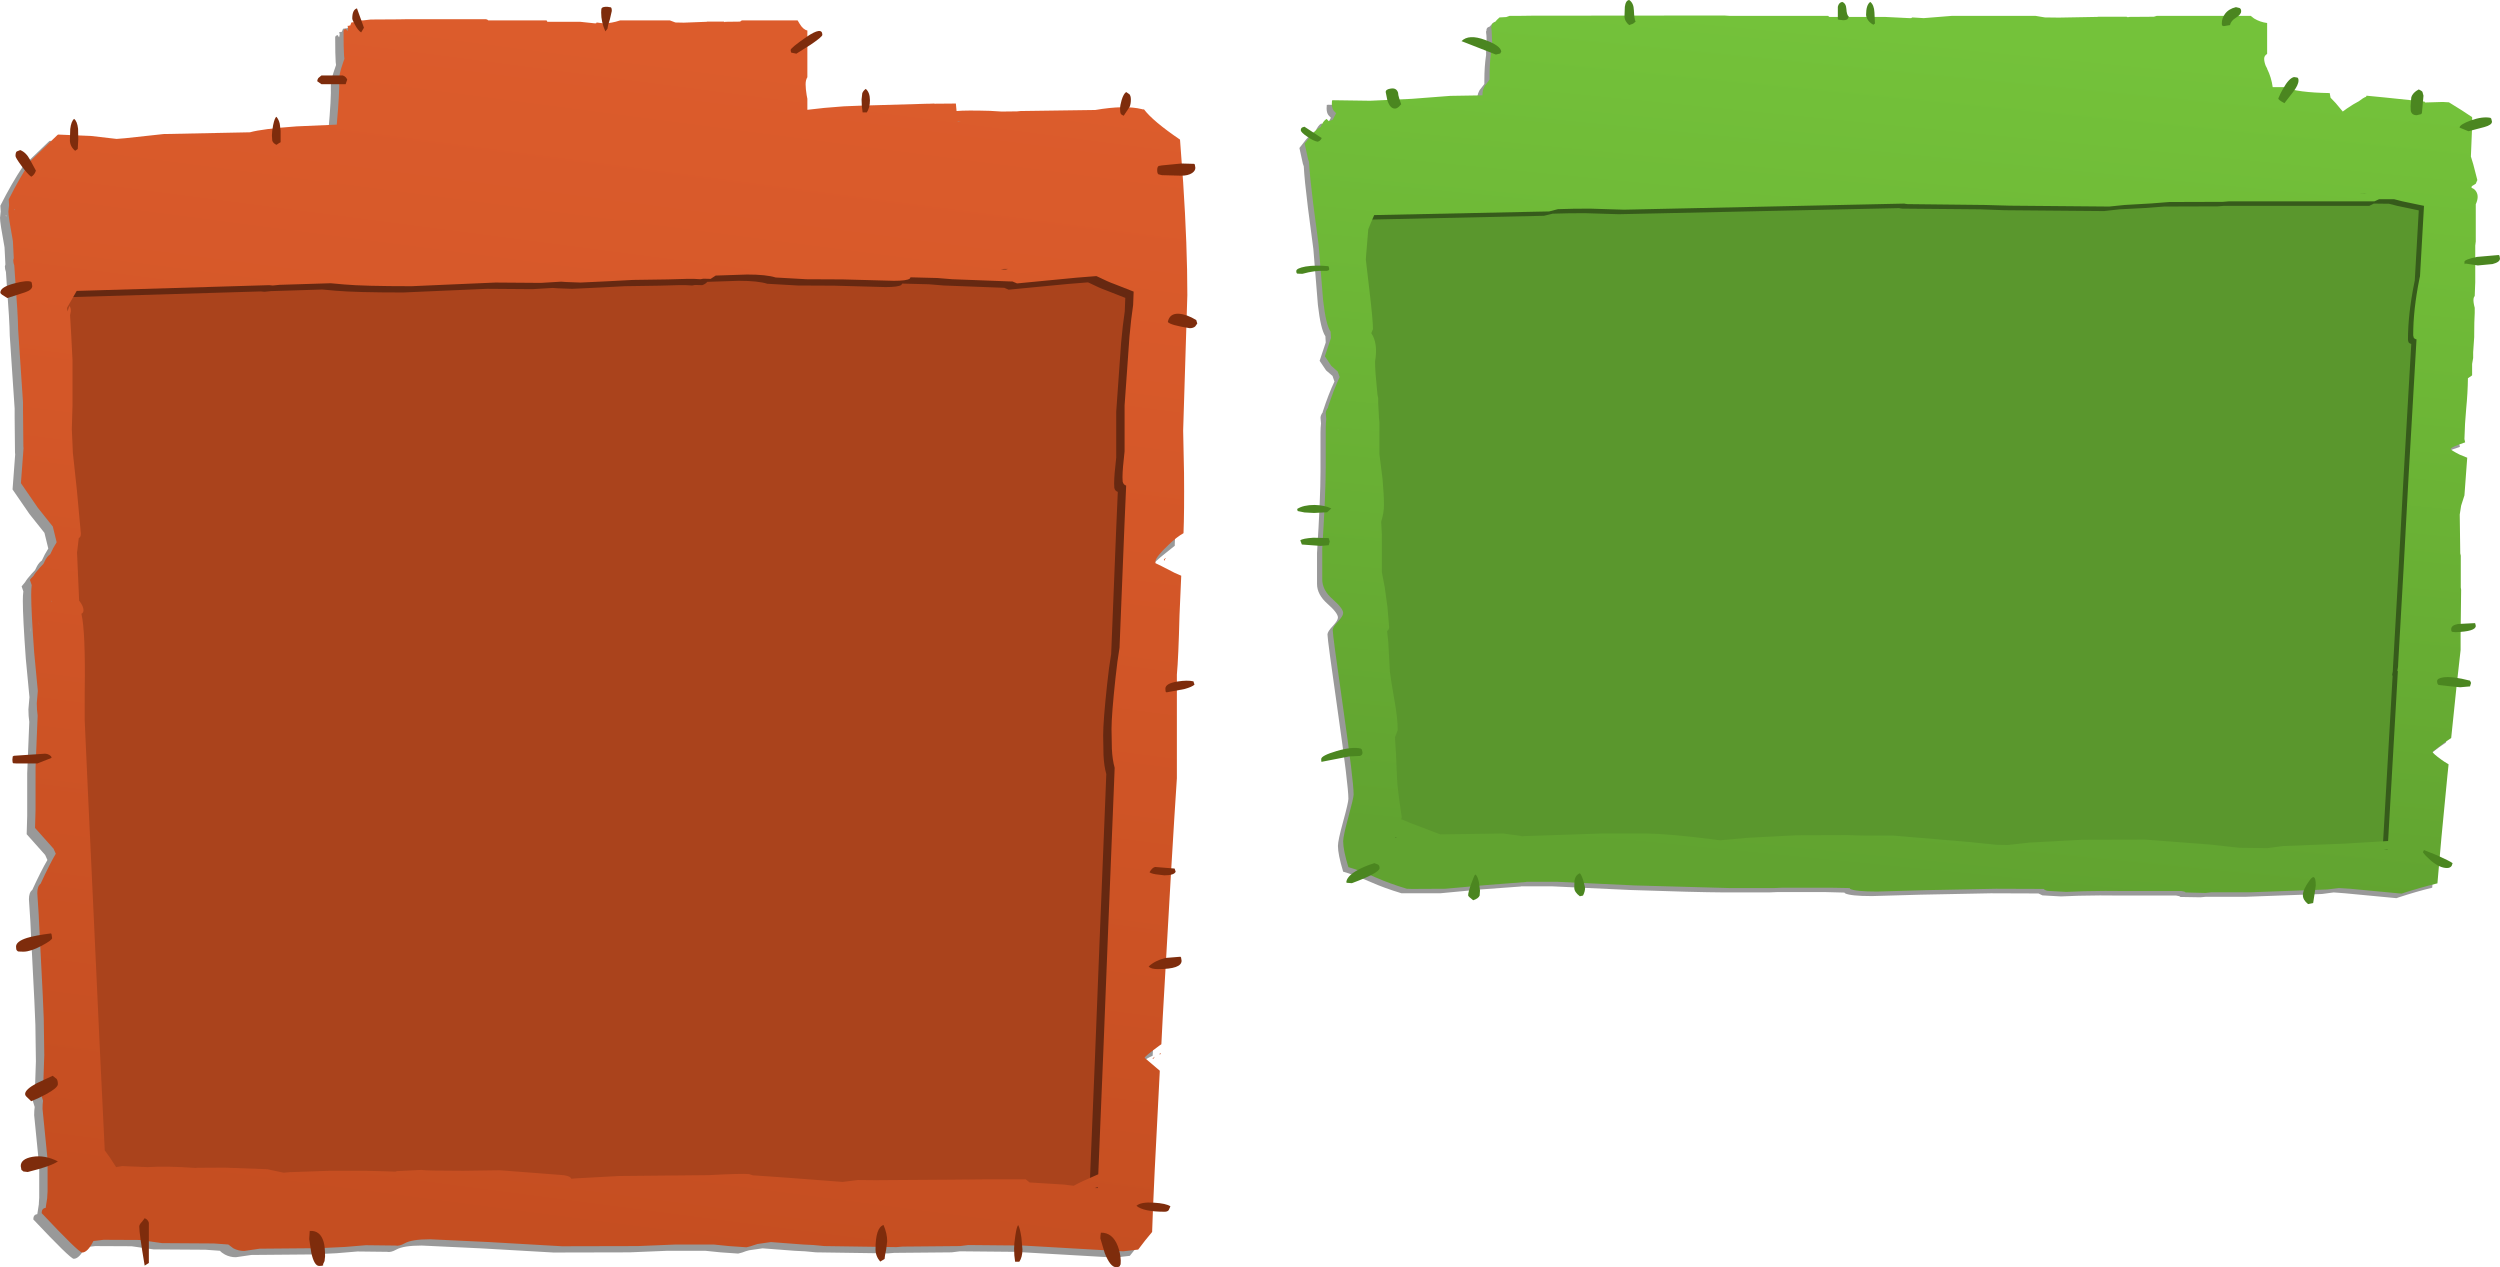 <?xml version="1.0" encoding="UTF-8" standalone="no"?>
<svg xmlns:xlink="http://www.w3.org/1999/xlink" height="363.5px" width="717.15px" xmlns="http://www.w3.org/2000/svg">
  <g transform="matrix(1.0, 0.0, 0.0, 1.0, -33.05, -127.05)">
    <path d="M349.7 479.1 L56.9 474.3 48.55 200.25 359.65 193.05 349.7 479.1" fill="#aa431c" fill-rule="evenodd" stroke="none"/>
    <path d="M358.8 160.2 Q361.35 163.6 369.15 168.9 L370.05 181.15 Q371.25 199.4 371.25 213.5 L370.05 252.35 370.3 264.55 Q370.4 276.9 370.05 283.05 L370.05 283.6 366.0 286.85 Q359.0 292.95 359.0 294.6 L359.2 295.3 359.75 295.55 360.85 294.8 364.1 296.8 Q366.75 298.25 369.25 298.8 L369.0 305.4 Q368.7 317.55 368.25 322.35 L368.25 352.1 Q367.0 370.6 364.2 420.55 L363.7 429.9 Q362.15 430.55 360.35 431.9 357.35 434.05 356.6 435.8 L356.7 436.25 356.95 436.55 357.65 436.65 360.8 435.8 360.8 436.05 Q360.85 437.7 362.55 438.7 L363.2 439.05 Q361.45 471.1 361.15 482.25 L357.15 487.3 352.85 487.8 324.15 486.15 308.4 486.0 306.05 486.3 289.55 486.45 287.75 486.6 267.15 486.3 264.0 486.0 261.0 485.85 251.8 485.15 247.95 485.7 Q246.95 485.95 245.95 486.35 L244.8 486.65 239.75 486.3 235.35 485.85 224.55 485.85 213.6 486.3 191.85 486.35 170.95 485.15 154.05 484.35 Q148.75 484.35 146.75 485.5 145.15 486.4 144.05 486.15 L135.6 486.05 129.6 486.55 122.25 486.9 105.15 487.05 100.7 487.7 Q99.05 487.7 97.6 486.95 96.6 486.4 96.15 485.85 L92.0 485.55 77.1 485.45 70.8 484.55 60.35 484.5 57.45 484.85 Q55.8 488.15 54.2 488.15 53.25 488.15 42.6 476.85 42.6 475.45 43.75 475.35 L44.2 472.45 44.2 472.15 44.3 470.65 44.3 461.55 42.85 446.95 Q42.85 445.55 43.0 444.6 L42.4 442.65 Q42.4 441.4 43.1 438.85 L43.35 431.5 43.2 421.05 42.9 414.0 42.6 408.1 41.85 393.35 41.75 391.25 41.35 385.05 Q41.35 383.05 42.3 382.35 44.85 376.8 46.65 373.75 L46.0 372.3 40.7 366.35 40.85 361.15 40.85 348.9 41.45 334.15 Q41.2 332.45 41.2 330.55 L41.5 327.05 40.45 316.0 Q39.6 304.2 39.6 299.4 39.6 297.7 39.75 296.7 L39.25 295.25 40.25 294.05 Q40.75 293.15 42.2 291.55 L43.1 290.6 43.7 289.4 Q44.3 288.35 45.05 287.85 45.85 286.05 46.9 284.4 L45.8 279.9 41.5 274.5 36.65 267.45 37.4 257.45 37.35 256.85 37.25 246.7 37.25 244.25 36.75 236.85 35.85 223.35 Q35.8 219.1 35.0 208.8 L34.75 205.05 Q34.45 204.25 34.45 203.45 L34.6 202.9 34.35 198.0 Q33.05 191.0 33.05 189.55 L33.25 187.75 33.15 186.05 Q36.4 179.6 39.65 174.75 L47.05 167.65 47.3 167.45 56.75 167.85 64.1 168.7 66.55 168.5 77.6 167.3 102.35 166.8 Q105.9 165.8 115.75 165.1 L127.25 164.6 Q128.1 155.1 127.95 151.7 127.9 150.2 128.9 147.3 L129.45 145.7 129.35 144.9 Q129.2 142.75 129.2 137.85 129.2 137.4 129.55 137.25 L129.9 137.1 130.3 137.75 130.35 137.65 130.5 136.9 130.35 136.25 130.8 136.25 130.85 136.1 130.95 136.2 131.1 136.2 131.45 135.3 132.55 135.15 132.6 135.15 133.2 134.7 134.8 134.7 137.0 134.45 145.05 134.4 147.7 134.35 169.75 134.35 Q170.4 134.35 170.65 134.65 L170.75 134.7 187.45 134.7 187.6 135.0 187.7 135.1 197.05 135.1 201.3 135.55 201.65 135.55 201.8 135.3 203.75 135.55 Q206.05 135.55 208.55 134.7 L222.8 134.7 224.4 135.3 226.8 135.35 233.35 135.1 233.5 135.05 238.3 135.05 238.55 135.2 238.75 135.1 242.95 135.05 243.45 134.7 259.45 134.7 260.05 135.7 Q261.05 137.35 262.25 137.6 L262.25 151.0 Q261.75 151.75 261.75 153.05 261.75 154.3 262.05 156.15 L262.25 157.2 262.25 160.35 267.15 159.8 272.7 159.35 277.8 159.15 296.85 158.6 297.3 158.6 298.6 158.55 298.75 158.6 304.85 158.55 305.05 160.7 Q307.75 160.45 314.7 160.65 L317.95 160.85 322.4 160.8 323.4 160.7 344.85 160.4 Q353.3 158.95 358.2 160.15 L358.55 160.25 358.8 160.2 M339.5 208.5 L322.4 210.15 321.1 209.6 320.85 209.6 303.8 208.95 299.55 208.6 291.85 208.4 291.6 208.8 Q290.7 209.4 287.1 209.4 L272.4 209.0 261.95 208.95 253.15 208.45 Q250.5 207.6 244.95 207.6 L235.95 207.9 Q235.4 208.55 234.5 208.85 L232.65 208.8 232.4 208.8 231.6 208.95 229.85 208.85 227.55 208.85 222.15 209.0 212.25 209.15 205.6 209.5 201.5 209.7 197.15 209.9 193.05 209.75 191.6 209.65 185.75 210.0 172.8 209.9 160.05 210.45 148.75 210.95 Q134.95 210.95 129.4 210.45 L125.5 210.1 111.1 210.55 110.9 210.55 108.9 210.75 107.85 210.65 52.65 212.3 50.8 215.55 49.85 217.2 50.0 218.2 50.6 216.6 Q51.05 217.35 50.95 218.25 L50.75 219.25 51.05 224.4 51.45 232.2 51.45 245.1 51.25 251.95 51.45 256.35 51.55 258.75 52.7 269.4 53.85 281.95 Q53.85 282.95 53.25 283.2 L52.75 287.35 53.35 301.15 Q54.6 302.75 54.6 303.85 54.6 304.7 54.0 304.9 55.2 309.9 54.95 327.35 L54.95 335.55 55.85 355.55 57.6 393.1 59.25 428.9 60.7 458.85 62.35 461.15 63.95 463.65 65.7 463.35 73.0 463.65 Q78.55 463.3 86.9 463.9 L87.0 463.85 95.1 463.8 107.3 464.25 112.0 465.25 113.7 465.1 125.25 464.7 135.45 464.7 141.45 464.85 144.05 464.95 144.5 464.8 151.5 464.45 Q152.65 464.7 163.5 464.7 L174.0 464.55 190.95 465.85 Q194.2 466.0 194.55 467.0 L195.4 466.9 208.25 466.2 234.0 465.95 Q243.4 465.45 245.5 465.65 246.2 465.7 246.6 466.0 L255.95 466.65 267.8 467.55 272.35 467.9 276.75 467.35 281.7 467.4 303.6 467.25 313.8 467.15 324.9 467.15 326.0 468.05 335.8 468.65 338.65 469.0 Q340.8 467.8 345.25 465.9 L345.7 465.7 347.15 430.55 348.6 393.85 350.15 355.55 350.4 349.1 Q349.75 346.8 349.6 343.65 L349.5 338.0 Q349.5 333.9 350.65 323.25 351.15 318.45 351.8 314.65 L353.2 279.75 353.7 268.15 Q352.9 267.9 352.7 267.0 L352.65 265.75 Q352.65 263.4 353.25 258.3 L353.25 245.15 354.65 225.4 Q355.1 220.35 355.7 216.35 L355.85 212.5 350.25 210.3 Q348.65 209.75 345.5 208.2 L345.15 208.05 339.5 208.5 M367.2 296.6 L367.9 296.75 367.95 296.85 367.2 296.6 M305.4 163.8 L306.15 163.8 305.4 163.7 305.4 163.8 M34.8 189.2 L34.85 188.85 34.7 188.8 34.8 189.2 M45.35 301.2 L45.35 301.55 45.45 301.25 45.35 301.2 M41.85 307.85 L41.75 306.9 41.85 308.25 41.85 307.85 M319.2 206.15 L319.8 206.0 318.6 206.0 317.75 206.15 319.2 206.15 M344.75 469.65 L345.55 469.65 345.55 469.35 344.75 469.65" fill="#000000" fill-opacity="0.4" fill-rule="evenodd" stroke="none"/>
    <path d="M360.6 158.35 L360.95 158.45 361.2 158.4 Q363.75 161.8 371.55 167.1 L372.45 179.35 Q373.65 197.6 373.65 211.7 L372.45 250.55 372.7 262.75 Q372.8 273.9 372.55 280.0 370.6 281.1 368.35 283.25 364.5 286.9 364.5 288.1 L364.5 288.6 Q365.25 288.9 369.95 291.35 L371.9 292.2 371.4 303.6 Q371.1 315.75 370.65 320.55 L370.65 350.3 Q369.4 368.8 366.6 418.75 L366.2 426.6 365.55 427.05 Q361.4 430.1 361.4 430.5 L365.75 434.2 Q363.9 468.8 363.55 480.45 361.55 482.8 359.55 485.5 L355.25 486.0 326.55 484.35 310.8 484.2 308.45 484.5 291.95 484.65 290.15 484.8 269.55 484.5 266.4 484.2 263.4 484.05 254.2 483.35 250.35 483.9 248.35 484.55 247.2 484.85 242.15 484.5 237.75 484.05 226.95 484.05 216.0 484.5 194.25 484.55 173.35 483.35 156.45 482.55 Q151.15 482.55 149.15 483.7 147.55 484.6 146.45 484.35 L138.0 484.25 132.0 484.75 124.65 485.1 107.55 485.25 103.1 485.9 Q101.45 485.9 100.0 485.15 L98.55 484.05 94.4 483.75 79.5 483.65 73.2 482.75 62.75 482.7 59.85 483.05 Q58.2 486.35 56.6 486.35 55.65 486.35 45.0 475.05 45.0 473.65 46.15 473.55 L46.6 470.65 46.6 470.35 46.7 468.85 46.7 459.75 45.25 445.15 Q45.25 443.75 45.4 442.8 L44.8 440.85 Q44.8 439.6 45.5 437.05 L45.75 429.7 45.6 419.25 45.3 412.2 45.0 406.3 44.25 391.55 44.15 389.45 43.75 383.25 Q43.75 381.25 44.7 380.55 47.25 375.0 49.05 371.95 L48.4 370.5 43.1 364.55 43.25 359.35 43.25 347.1 43.85 332.35 Q43.6 330.65 43.6 328.75 L43.9 325.25 42.85 314.2 Q42.0 302.4 42.0 297.6 42.0 295.9 42.15 294.9 L41.65 293.45 Q41.65 293.2 42.65 292.25 43.15 291.35 44.6 289.75 L45.5 288.8 46.1 287.6 Q46.7 286.55 47.45 286.05 48.25 284.25 49.3 282.6 L48.2 278.1 43.9 272.7 39.05 265.65 39.8 255.65 39.75 255.05 39.65 244.9 39.65 242.45 39.15 235.05 38.25 221.55 Q38.2 217.3 37.4 207.0 L37.15 203.25 Q36.85 202.45 36.85 201.65 L37.0 201.1 36.75 196.2 Q35.45 189.2 35.45 187.75 L35.65 185.95 35.55 184.25 Q38.8 177.8 42.05 172.95 L49.45 165.85 49.7 165.65 59.15 166.05 66.5 166.9 68.95 166.7 80.0 165.5 104.75 165.0 Q108.3 164.0 118.15 163.3 L129.65 162.8 Q130.5 153.3 130.35 149.9 130.3 148.4 131.3 145.5 L131.85 143.9 131.75 143.1 Q131.6 140.95 131.6 136.05 131.6 135.6 131.95 135.45 L132.3 135.3 132.7 135.95 132.75 135.85 132.9 135.1 132.75 134.45 133.2 134.45 133.25 134.3 133.35 134.4 133.5 134.4 133.85 133.5 134.95 133.35 135.0 133.35 135.6 132.9 137.2 132.9 139.4 132.65 147.45 132.6 150.1 132.55 172.15 132.55 Q172.8 132.55 173.05 132.85 L173.15 132.9 189.85 132.9 190.0 133.2 190.1 133.3 199.45 133.3 203.7 133.75 204.05 133.75 204.2 133.5 206.15 133.75 Q208.45 133.75 210.95 132.9 L225.2 132.9 226.8 133.5 229.2 133.55 235.75 133.3 235.9 133.25 240.7 133.25 240.95 133.4 241.15 133.3 245.35 133.25 245.85 132.9 261.85 132.9 262.45 133.9 Q263.45 135.55 264.65 135.8 L264.65 149.2 Q264.15 149.95 264.15 151.25 264.15 152.5 264.45 154.35 L264.65 155.4 264.65 158.55 269.55 158.0 275.1 157.55 280.2 157.35 299.25 156.8 299.7 156.8 301.0 156.75 301.15 156.8 307.25 156.75 307.45 158.9 Q310.15 158.65 317.1 158.85 L320.35 159.05 324.8 159.0 325.8 158.9 347.25 158.6 Q355.7 157.15 360.6 158.35 M347.9 206.4 L347.55 206.25 341.9 206.7 324.8 208.35 323.5 207.8 323.25 207.8 306.2 207.15 301.95 206.8 294.25 206.6 294.0 207.0 Q293.1 207.6 289.5 207.6 L274.8 207.2 264.35 207.15 255.55 206.65 Q252.9 205.8 247.35 205.8 L238.35 206.1 236.9 207.05 235.05 207.0 234.8 207.0 234.0 207.15 232.25 207.05 229.95 207.05 224.55 207.2 214.65 207.35 208.0 207.7 203.9 207.9 199.55 208.1 195.45 207.95 194.0 207.85 188.15 208.2 175.2 208.1 162.45 208.65 151.15 209.15 Q137.35 209.15 131.8 208.65 L127.9 208.3 113.5 208.75 113.3 208.75 111.3 208.95 110.25 208.85 55.05 210.5 53.2 213.75 52.25 215.4 52.4 216.4 53.0 214.8 Q53.45 215.55 53.35 216.45 L53.15 217.45 53.45 222.6 53.85 230.4 53.85 243.3 53.65 250.15 53.85 254.55 53.95 256.95 55.1 267.6 56.25 280.15 Q56.25 281.15 55.65 281.4 L55.15 285.55 55.75 299.35 Q57.0 300.95 57.0 302.05 57.0 302.9 56.4 303.1 57.6 308.1 57.35 325.55 L57.35 333.75 58.25 353.75 60.0 391.3 61.65 427.1 63.1 457.05 64.75 459.35 66.35 461.85 68.1 461.55 75.4 461.85 Q80.95 461.5 89.3 462.1 L89.4 462.05 97.5 462.0 109.7 462.45 114.4 463.45 116.1 463.3 127.65 462.9 137.85 462.9 143.85 463.05 146.45 463.15 146.9 463.0 153.9 462.65 Q155.05 462.9 165.9 462.9 L176.4 462.75 193.35 464.05 Q196.6 464.2 196.95 465.2 L197.8 465.1 210.65 464.4 236.4 464.15 Q245.8 463.65 247.9 463.85 L249.0 464.2 258.35 464.85 270.2 465.75 274.75 466.1 279.15 465.55 284.1 465.6 306.0 465.45 316.2 465.35 327.3 465.35 328.4 466.25 338.2 466.85 341.05 467.2 Q343.2 466.0 347.65 464.1 L348.1 463.9 349.55 428.75 351.0 392.05 352.55 353.75 352.8 347.3 Q352.15 345.0 352.0 341.85 L351.9 336.2 Q351.9 332.1 353.05 321.45 353.55 316.65 354.2 312.85 L355.6 277.95 356.1 266.35 Q355.3 266.1 355.1 265.2 L355.05 263.95 Q355.05 261.6 355.65 256.5 L355.65 243.35 357.05 223.6 Q357.5 218.55 358.1 214.55 L358.25 210.7 352.65 208.5 Q351.05 207.95 347.9 206.4 M367.5 287.2 L367.2 287.5 367.25 287.85 366.9 287.7 367.05 287.4 367.4 287.15 367.5 287.2 M307.8 162.0 L308.55 162.0 307.8 161.9 307.8 162.0 M37.2 187.4 L37.25 187.05 37.1 187.0 37.2 187.4 M44.25 306.45 L44.25 306.05 44.15 305.1 44.25 306.45 M47.75 299.4 L47.75 299.75 47.85 299.45 47.75 299.4 M321.6 204.35 L322.2 204.2 321.0 204.2 320.15 204.35 321.6 204.35 M347.15 467.85 L347.95 467.85 347.95 467.55 347.15 467.85 M364.4 430.15 L364.3 430.25 363.85 430.8 363.65 430.65 Q363.75 430.55 364.4 430.15 M366.0 429.45 L365.5 429.45 366.05 429.15 366.0 429.45" fill="url(#gradient0)" fill-rule="evenodd" stroke="none"/>
    <path d="M354.6 159.75 Q354.35 159.35 354.35 158.3 354.35 157.25 354.8 155.75 355.35 153.95 356.1 153.45 L357.05 154.1 Q357.45 154.6 357.45 155.6 357.45 156.85 357.1 157.7 L355.4 160.25 Q354.75 160.0 354.6 159.75 M375.8 174.25 L375.95 175.2 Q375.95 176.05 375.0 176.7 373.85 177.45 371.9 177.45 L366.35 177.3 365.35 177.05 Q365.0 176.8 365.0 175.85 365.0 174.9 365.45 174.65 L366.35 174.5 371.95 173.95 375.6 174.05 375.8 174.25 M368.05 219.4 Q368.55 216.9 371.25 217.05 373.45 217.2 376.2 218.85 L376.5 219.85 375.9 220.7 Q375.3 221.2 374.35 221.2 368.65 220.3 368.05 219.4 M367.55 325.6 Q367.35 325.5 367.35 324.6 367.35 323.1 370.8 322.55 373.7 322.1 375.4 322.5 L375.7 323.45 Q375.0 324.1 372.85 324.7 L367.75 325.65 367.55 325.6 M364.4 375.75 L370.0 376.2 370.3 377.1 Q369.9 378.15 367.05 378.15 L364.55 377.85 Q363.15 377.6 362.8 377.25 363.6 375.9 364.4 375.75 M207.3 129.0 L208.25 129.15 Q208.55 129.25 208.55 130.2 L208.0 132.6 Q207.4 134.35 207.3 135.3 L207.1 135.55 206.7 136.05 Q205.5 133.4 205.5 130.65 205.5 129.6 205.65 129.4 205.95 128.95 207.3 129.0 M259.85 141.4 Q259.85 140.8 264.4 137.65 268.95 134.55 268.95 137.05 268.95 137.6 265.55 139.9 L261.5 142.45 260.05 142.15 259.95 142.0 259.85 141.4 M280.4 153.8 Q280.65 153.1 281.4 152.55 282.6 153.55 282.6 155.85 282.6 157.95 281.7 159.3 L280.5 159.3 Q280.2 157.5 280.2 155.6 L280.4 153.8 M37.85 170.5 L38.85 170.1 Q40.55 170.75 41.7 172.95 L43.35 176.0 Q42.95 177.25 42.0 177.75 40.95 177.0 39.2 174.6 37.5 172.3 37.5 171.8 37.5 170.8 37.85 170.5 M54.6 170.3 Q53.1 169.05 53.1 167.25 L53.2 164.05 Q53.45 161.9 54.3 161.15 55.2 161.8 55.45 164.0 L55.5 167.0 55.35 169.8 54.6 170.3 M134.85 134.1 Q134.1 132.75 134.1 132.35 134.1 129.85 135.45 129.45 L137.45 135.0 136.65 136.35 Q135.7 135.75 134.85 134.1 M111.05 165.95 Q111.05 164.8 111.4 162.95 111.85 160.8 112.35 160.55 113.05 161.4 113.3 162.55 L113.55 164.55 113.55 167.85 113.1 168.1 112.35 168.6 Q111.4 168.15 111.15 167.4 L111.05 165.95 M124.05 150.35 Q124.05 149.95 124.35 149.45 L125.25 148.7 131.4 148.7 Q132.35 149.05 132.65 149.9 L132.2 151.2 125.25 151.2 124.05 150.35 M42.15 208.15 L42.3 209.1 Q42.3 210.2 40.25 210.9 L35.15 212.55 33.65 211.6 Q33.15 211.25 33.15 210.95 33.15 209.4 37.15 208.35 40.9 207.35 42.0 207.9 L42.15 208.15 M43.8 346.05 L37.65 346.05 36.85 346.0 Q36.6 345.9 36.6 345.0 L36.7 344.05 37.05 343.85 45.25 343.3 Q46.75 343.05 47.7 344.0 L47.85 344.45 43.8 346.05 M47.85 395.1 L48.0 396.15 Q48.0 396.75 45.0 398.35 41.8 400.05 39.75 400.05 L38.35 400.0 38.1 399.9 37.9 399.7 Q37.65 399.5 37.65 398.6 37.65 397.1 40.8 396.1 43.05 395.4 47.7 394.8 L47.85 395.1 M284.2 485.4 Q284.2 479.2 286.5 478.45 287.55 480.9 287.55 483.1 L287.25 485.5 Q286.85 487.35 286.8 488.2 L285.55 488.95 Q284.2 487.4 284.2 485.4 M126.15 488.8 L125.7 489.75 Q126.1 490.2 124.6 490.2 123.2 490.2 122.35 486.45 L121.75 482.5 121.9 480.15 Q124.95 479.95 125.9 483.35 126.3 484.75 126.3 487.45 L126.15 488.8 M40.6 441.6 Q40.25 441.25 40.25 440.9 40.25 439.55 43.65 437.75 L48.15 435.65 49.3 436.55 Q49.65 437.05 49.65 438.05 49.65 439.1 46.25 440.95 44.25 442.05 42.0 442.95 L40.6 441.6 M39.2 462.65 L39.0 461.55 Q39.0 459.5 42.35 458.9 45.9 458.3 49.65 460.2 47.85 461.55 41.0 463.25 L39.75 463.1 39.6 462.95 39.2 462.65 M74.55 476.5 Q75.5 476.9 75.75 477.8 L75.75 489.35 74.55 490.1 Q73.0 480.95 73.0 478.9 73.0 478.3 73.8 477.5 L74.55 476.5 M371.85 401.7 L372.0 402.65 Q372.0 405.05 365.2 405.05 363.2 405.05 362.55 404.3 364.35 402.6 367.35 401.85 L371.65 401.5 371.85 401.7 M325.45 489.0 L324.25 489.0 Q323.95 487.2 323.95 485.25 323.95 483.85 324.3 481.55 324.7 478.8 325.15 478.5 325.65 479.4 326.05 482.05 L326.35 485.45 Q326.35 487.65 325.45 489.0 M364.05 472.05 Q367.55 472.25 368.8 473.1 L368.3 474.2 Q367.95 474.65 367.15 474.65 361.05 474.65 359.05 472.95 360.3 471.8 364.05 472.05 M348.85 480.65 Q352.2 480.6 353.7 484.5 354.45 486.5 354.55 488.65 354.55 490.15 354.4 489.85 L354.3 490.2 Q354.1 490.55 353.2 490.55 351.55 490.55 349.95 486.5 L348.7 482.3 Q348.7 481.4 348.85 480.65" fill="#7e2c0c" fill-rule="evenodd" stroke="none"/>
    <path d="M720.75 378.8 L427.95 375.35 419.6 179.4 730.7 174.25 720.75 378.8" fill="#5a972d" fill-rule="evenodd" stroke="none"/>
    <path d="M649.4 133.15 L650.25 132.9 677.2 132.9 678.15 133.65 Q679.9 134.65 681.9 134.9 L681.9 143.8 681.85 143.8 Q681.05 144.35 681.05 145.15 681.05 146.05 681.5 147.25 L681.9 148.0 681.9 148.1 Q683.1 150.5 683.5 153.35 L686.8 153.35 Q690.6 154.9 699.85 155.05 L700.1 156.35 700.45 156.75 701.55 157.85 703.6 160.35 704.75 159.5 708.2 157.35 Q709.45 156.4 710.3 156.1 L710.4 155.8 715.55 156.3 727.05 157.45 727.2 157.7 Q729.3 157.5 732.25 157.6 L734.05 157.7 737.75 160.0 740.7 161.95 740.75 163.5 740.35 173.25 741.05 175.55 742.2 179.95 741.75 181.05 740.55 181.8 740.55 182.2 Q741.4 182.5 741.9 183.3 742.75 184.75 741.75 186.95 L741.75 197.6 741.6 198.8 741.6 209.3 741.45 213.25 741.1 214.05 Q741.0 215.0 741.45 216.65 L741.45 218.05 Q741.3 220.55 741.3 224.3 L741.3 225.05 741.0 229.35 741.0 231.0 740.7 232.75 740.7 236.0 740.6 236.1 739.5 236.85 Q739.45 241.0 739.0 245.6 738.6 249.85 738.5 254.2 L738.5 254.3 738.7 255.25 738.4 255.35 Q734.55 256.6 734.55 257.15 734.55 257.45 737.1 258.75 738.25 259.3 739.3 259.65 L739.05 262.95 738.5 270.4 737.55 273.4 737.15 275.95 737.3 287.1 737.45 287.7 737.45 296.85 737.55 297.5 737.4 310.35 737.4 314.8 734.7 340.05 732.6 341.5 729.35 344.0 Q729.35 344.45 732.0 346.35 L732.65 346.8 733.95 347.6 733.6 351.0 Q731.6 371.05 730.75 381.7 726.2 382.8 721.2 384.45 L720.5 384.7 705.75 383.3 702.5 383.05 699.15 383.5 677.4 384.3 665.9 384.3 664.25 384.45 658.45 384.35 Q658.45 384.1 657.3 383.95 L641.7 383.95 Q635.35 383.85 629.4 384.0 L624.25 384.2 618.95 383.9 617.8 383.35 604.1 383.3 583.95 383.7 570.05 384.1 Q563.85 384.1 562.3 383.3 L562.15 383.1 556.65 382.95 542.85 382.95 540.5 383.05 527.75 383.05 Q519.2 383.0 500.6 382.35 L478.2 381.3 469.35 381.3 469.35 381.35 457.8 382.2 446.15 383.3 436.65 383.3 435.1 383.3 Q430.15 381.8 426.3 380.1 421.4 377.95 418.35 377.1 416.85 372.15 416.85 369.7 416.85 368.15 418.35 362.7 419.85 357.25 419.85 356.2 419.85 352.4 416.85 331.45 413.85 310.55 413.85 309.05 413.85 308.25 415.35 306.65 416.85 305.05 416.85 304.2 416.85 302.9 413.85 300.25 410.85 297.6 410.85 294.55 L410.85 285.7 Q411.85 269.9 411.85 262.35 L411.85 251.1 Q411.85 249.7 412.0 248.55 L411.85 246.9 Q411.85 246.2 412.5 245.3 L412.5 245.15 Q414.15 240.05 415.85 236.5 L415.3 234.9 413.45 233.3 411.6 230.55 413.35 225.3 413.25 223.5 Q411.9 221.55 411.1 214.5 L409.8 198.5 408.25 186.7 Q407.25 178.7 407.05 174.75 L406.8 174.05 405.8 169.5 407.8 166.95 Q409.15 165.45 410.4 164.75 411.1 163.05 412.1 162.45 L412.7 163.1 413.85 162.7 414.65 161.15 414.85 160.85 414.1 160.05 Q413.6 159.35 413.6 158.15 L413.65 157.15 414.1 157.1 424.6 157.25 436.55 156.7 447.6 155.85 456.8 155.7 Q456.8 153.6 457.85 152.45 L458.85 151.15 458.85 150.15 Q458.85 146.1 459.35 142.85 L459.35 141.75 459.6 140.9 459.45 137.2 459.35 136.4 459.35 136.0 459.45 135.9 459.45 135.75 Q459.45 135.2 459.85 134.9 L460.4 134.65 460.95 134.05 461.7 133.35 463.5 133.25 463.6 133.25 464.6 132.9 467.35 132.9 471.05 132.85 484.5 132.8 489.0 132.75 526.15 132.75 527.7 132.9 527.85 132.9 556.0 132.9 556.2 133.15 556.4 133.2 572.15 133.2 579.25 133.5 579.8 133.5 580.1 133.35 583.4 133.5 591.5 132.9 615.45 132.9 618.15 133.35 622.15 133.4 633.15 133.2 633.5 133.15 641.55 133.15 641.95 133.25 642.35 133.2 649.4 133.15 M648.75 186.7 L641.0 187.1 636.6 187.6 608.1 187.35 601.05 187.1 578.75 186.9 577.95 186.8 577.95 186.75 497.4 188.5 487.6 188.2 Q482.55 188.2 478.45 188.35 L475.95 188.95 425.75 190.05 424.8 192.25 424.05 194.1 423.45 201.4 423.35 202.75 424.35 211.35 Q425.4 220.2 425.4 222.7 L424.95 223.85 424.9 223.9 Q426.9 226.75 426.0 232.05 426.0 234.85 426.55 240.05 L426.7 241.6 426.9 242.6 426.9 243.9 427.1 247.65 427.1 248.05 427.25 249.45 427.25 258.65 428.15 265.75 Q428.55 270.3 428.55 273.3 428.55 275.5 427.75 278.0 L427.95 281.7 427.95 291.6 427.95 292.5 428.75 296.6 429.55 302.45 430.05 308.35 Q430.05 308.8 429.5 309.3 L429.45 309.35 429.8 312.6 430.25 321.0 Q430.45 322.85 431.6 329.45 432.5 334.55 432.5 337.75 L432.1 338.8 431.7 339.8 432.0 344.45 432.3 351.45 Q432.3 353.75 433.65 362.8 L433.5 363.35 436.05 364.4 Q441.45 366.3 444.7 367.7 450.3 367.5 462.75 367.4 L467.2 368.05 468.25 368.25 468.55 368.15 491.1 367.45 503.75 367.4 523.45 369.15 525.05 369.4 532.65 368.65 546.95 367.95 561.45 367.9 566.4 368.05 574.7 368.05 596.05 369.85 604.4 370.7 607.5 370.75 Q608.25 370.25 613.8 370.0 L628.7 369.25 646.95 369.15 665.3 370.6 674.0 371.55 682.0 371.65 686.45 371.05 704.25 370.35 716.6 369.6 718.05 344.4 719.4 320.9 719.25 320.7 719.45 319.65 719.5 318.45 721.05 291.35 722.45 265.4 724.05 237.75 724.75 225.7 Q724.2 225.6 723.95 225.2 L723.8 224.55 Q723.8 217.15 725.6 208.25 L725.75 207.55 726.9 187.4 720.7 186.1 718.35 185.5 717.9 185.5 714.0 185.45 712.7 186.1 671.0 186.1 669.2 186.25 653.85 186.3 648.75 186.7 M710.35 183.95 L708.3 184.0 709.8 184.0 710.35 183.95 M716.45 371.95 L715.25 372.05 716.45 372.05 716.45 371.95 M415.45 251.6 L415.35 251.6 415.35 251.85 415.45 251.6 M431.85 368.4 L431.85 368.6 432.2 368.6 431.85 368.4" fill="#000000" fill-opacity="0.4" fill-rule="evenodd" stroke="none"/>
    <path d="M650.9 131.85 L651.75 131.6 678.7 131.6 679.65 132.35 Q681.4 133.4 683.4 133.65 L683.4 142.5 683.35 142.55 Q682.55 143.05 682.55 143.9 682.55 144.8 683.0 145.95 L683.4 146.7 683.4 146.8 Q684.6 149.2 685.0 152.05 L688.3 152.05 Q692.1 153.6 701.35 153.75 L701.6 155.1 701.95 155.45 703.05 156.6 705.1 159.05 706.25 158.2 Q708.3 156.8 709.7 156.1 710.95 155.1 711.8 154.8 L711.9 154.5 717.05 155.0 728.55 156.2 728.7 156.45 733.75 156.3 735.55 156.4 739.25 158.7 742.2 160.65 742.25 162.2 741.85 171.95 742.55 174.25 743.7 178.7 743.25 179.75 742.05 180.5 742.05 180.95 Q742.9 181.2 743.4 182.05 744.25 183.45 743.25 185.65 L743.25 196.3 743.1 197.5 743.1 208.0 742.95 211.95 Q742.65 212.3 742.6 212.8 742.5 213.7 742.95 215.35 L742.95 216.8 Q742.8 219.25 742.8 223.0 L742.8 223.75 742.5 228.1 742.5 229.75 742.2 231.45 742.2 234.7 742.1 234.8 741.0 235.55 Q740.95 239.7 740.5 244.3 740.1 248.55 740.0 252.9 L740.0 253.0 740.2 253.95 739.9 254.05 Q736.05 255.35 736.05 255.85 736.05 256.15 738.6 257.45 L740.8 258.35 740.55 261.65 740.0 269.15 739.05 272.1 738.65 274.65 738.8 285.8 738.95 286.45 738.95 295.55 739.05 296.25 738.9 309.05 738.9 313.5 Q737.9 321.95 736.2 338.75 L734.1 340.2 730.85 342.7 Q730.85 343.15 733.5 345.05 L734.15 345.5 735.45 346.3 735.1 349.7 Q733.1 369.75 732.25 380.45 727.7 381.55 722.7 383.15 L722.0 383.4 707.25 382.0 704.0 381.8 700.65 382.2 678.9 383.0 667.4 383.0 665.75 383.2 659.95 383.05 Q659.95 382.8 658.8 382.65 L643.2 382.65 Q636.85 382.55 630.9 382.7 L625.75 382.9 620.45 382.6 Q619.65 382.45 619.3 382.05 L605.6 382.0 585.45 382.4 571.55 382.8 Q565.35 382.8 563.8 382.05 L563.65 381.8 558.15 381.7 544.35 381.7 542.0 381.8 529.25 381.8 502.1 381.05 479.7 380.0 470.85 380.0 470.85 380.05 459.3 380.95 447.65 382.0 438.15 382.05 436.6 382.0 Q431.65 380.5 427.8 378.8 422.9 376.65 419.85 375.8 418.35 370.9 418.35 368.4 418.35 366.9 419.85 361.4 421.35 355.95 421.35 354.95 421.35 351.1 418.35 330.15 415.35 309.25 415.35 307.75 415.35 306.95 416.85 305.35 418.35 303.75 418.35 302.9 418.35 301.6 415.35 298.95 412.35 296.35 412.35 293.25 L412.35 284.4 Q413.35 268.6 413.35 261.1 L413.35 249.8 Q413.35 248.45 413.5 247.25 L413.35 245.6 Q413.35 244.9 414.0 244.0 L414.0 243.85 Q415.65 238.75 417.35 235.2 L416.8 233.65 414.95 232.0 413.1 229.25 414.85 224.0 414.75 222.2 Q413.4 220.25 412.6 213.2 L411.3 197.2 409.75 185.45 Q408.75 177.4 408.55 173.45 L408.3 172.75 407.3 168.25 409.3 165.65 Q410.65 164.15 411.9 163.45 412.6 161.75 413.6 161.15 L414.2 161.8 415.35 161.4 416.15 159.85 416.35 159.55 415.6 158.75 Q415.1 158.05 415.1 156.85 L415.15 155.85 415.6 155.8 426.1 155.95 438.05 155.4 449.1 154.55 458.3 154.4 Q458.3 152.3 459.35 151.2 L460.35 149.85 460.35 148.85 Q460.35 144.8 460.85 141.55 L460.85 140.45 461.1 139.6 460.95 135.9 460.85 135.1 460.85 134.7 460.95 134.6 460.95 134.45 Q460.95 133.9 461.35 133.65 L461.9 133.4 462.45 132.75 463.2 132.05 465.0 131.95 465.1 131.95 466.1 131.6 468.85 131.6 472.55 131.55 527.65 131.5 529.2 131.6 529.35 131.6 557.5 131.6 557.7 131.85 557.9 131.9 573.65 131.9 580.75 132.25 581.3 132.25 581.6 132.05 584.9 132.25 593.0 131.6 616.95 131.6 619.65 132.05 623.65 132.1 634.65 131.9 635.0 131.85 643.05 131.85 643.45 132.0 643.85 131.9 650.9 131.85 M650.25 185.4 L642.5 185.85 638.1 186.3 609.6 186.05 602.55 185.85 580.25 185.6 579.45 185.5 579.45 185.45 498.9 187.2 489.1 186.9 Q484.05 186.9 479.95 187.05 L477.45 187.7 427.25 188.75 426.3 190.95 425.55 192.85 424.95 200.1 424.85 201.5 425.85 210.05 Q426.9 218.9 426.9 221.45 L426.45 222.55 426.4 222.6 Q428.4 225.5 427.5 230.75 427.5 233.55 428.05 238.75 L428.2 240.3 428.4 241.3 428.4 242.6 428.6 246.35 428.6 246.75 428.75 248.15 428.75 257.35 429.65 264.5 Q430.05 269.0 430.05 272.0 430.05 274.2 429.25 276.7 L429.45 280.4 429.45 290.35 429.45 291.2 430.25 295.35 431.05 301.15 431.55 307.05 Q431.55 307.55 431.0 308.05 L430.95 308.05 431.3 311.3 431.75 319.7 Q431.95 321.6 433.1 328.15 434.0 333.25 434.0 336.45 L433.6 337.55 433.2 338.55 433.5 343.15 433.8 350.2 Q433.8 352.45 435.15 361.5 L435.0 362.05 437.55 363.1 446.2 366.4 464.25 366.15 468.7 366.75 469.75 366.95 470.05 366.9 492.6 366.15 505.25 366.15 Q512.15 366.25 524.95 367.9 L526.55 368.1 534.15 367.4 548.45 366.65 562.95 366.6 567.9 366.75 576.2 366.75 597.55 368.55 605.9 369.4 609.0 369.45 615.3 368.75 630.2 367.95 648.45 367.9 666.8 369.3 675.5 370.25 683.5 370.35 687.95 369.75 705.75 369.05 718.1 368.3 719.55 343.1 720.9 319.6 720.75 319.45 720.95 318.35 721.0 317.2 722.55 290.05 723.95 264.1 725.55 236.5 726.25 224.4 Q725.7 224.3 725.45 223.9 L725.3 223.25 Q725.3 215.85 727.1 206.95 L727.25 206.3 728.4 186.1 722.2 184.8 719.85 184.2 719.4 184.2 715.5 184.2 714.2 184.8 672.5 184.8 670.7 184.95 655.35 185.0 650.25 185.4 M711.3 182.7 L712.05 182.65 709.8 182.7 711.3 182.7 M717.95 370.65 L716.75 370.75 717.95 370.75 717.95 370.65 M416.95 250.3 L416.85 250.3 416.85 250.55 416.95 250.3 M433.35 367.15 L433.35 367.3 433.7 367.3 433.35 367.15" fill="url(#gradient1)" fill-rule="evenodd" stroke="none"/>
    <path d="M675.5 129.35 Q675.95 129.6 675.95 130.25 675.95 131.2 674.5 132.1 673.0 133.0 672.75 134.25 L670.95 134.55 670.55 134.4 Q670.4 134.4 670.4 133.75 670.4 132.25 671.3 131.05 672.35 129.6 674.45 129.1 L675.5 129.35 M688.0 152.45 Q689.65 149.5 691.1 149.15 L692.05 149.3 Q692.4 149.45 692.4 150.15 692.4 151.45 690.8 153.5 L688.35 156.65 Q686.6 155.7 686.6 155.3 687.15 153.9 688.0 152.45 M728.25 154.5 L727.8 159.5 727.55 159.8 726.3 160.1 Q724.9 160.1 724.6 158.85 L724.55 157.5 724.75 155.0 Q725.15 153.6 726.9 152.7 727.75 153.1 727.95 153.4 L728.25 154.5 M741.8 161.6 Q745.2 160.4 747.45 160.85 L747.7 161.1 747.9 161.95 Q747.9 162.9 745.7 163.5 L741.15 164.7 738.6 163.65 Q738.6 162.8 741.8 161.6 M749.85 200.2 L750.05 200.4 750.2 201.2 Q750.2 202.25 748.05 202.8 L743.85 203.2 740.3 202.65 Q740.0 203.2 740.0 202.15 740.0 201.5 743.55 200.75 L749.85 200.2 M728.4 370.9 L732.15 372.4 Q735.8 374.05 736.6 374.65 L736.35 375.4 Q735.95 376.05 735.0 376.05 732.85 376.05 730.3 373.85 728.85 372.6 728.1 371.55 L728.15 371.35 728.4 370.9 M695.5 379.7 Q697.35 377.1 697.35 381.05 L697.05 383.2 696.6 386.1 695.15 386.4 Q693.65 385.2 693.65 383.85 693.65 382.25 695.5 379.7 M736.2 307.55 Q736.2 306.4 738.15 306.05 L742.95 305.8 743.1 305.9 743.25 306.6 Q743.25 308.2 737.4 308.4 L736.5 308.3 Q736.2 308.25 736.2 307.55 M738.75 324.2 L735.7 323.9 732.6 323.55 732.4 323.35 Q732.15 323.1 732.15 322.45 732.15 321.6 734.0 321.35 736.55 321.0 741.6 322.3 L741.9 322.95 741.6 323.95 738.75 324.2 M560.25 132.55 L560.25 129.0 Q560.5 127.8 561.5 127.6 562.6 128.0 562.7 129.6 562.8 131.4 563.4 131.8 L563.1 132.45 Q562.75 132.85 561.8 132.85 L560.45 132.7 560.25 132.55 M499.15 129.0 Q499.4 127.15 500.4 127.05 501.7 127.9 501.75 130.05 501.85 132.65 502.25 133.25 L501.5 133.85 500.4 134.25 Q499.05 133.15 499.05 131.7 L499.15 129.0 M568.65 132.4 Q568.35 131.75 568.35 131.35 568.35 128.45 569.55 127.6 570.65 128.45 570.75 130.6 L570.9 133.8 570.45 134.15 Q569.2 133.5 568.65 132.4 M463.7 141.85 L463.4 142.4 462.15 142.7 452.3 138.85 Q454.35 136.75 459.05 138.5 463.55 140.15 463.7 141.85 M432.05 152.45 Q433.65 152.2 434.1 153.65 434.1 154.25 434.45 155.35 L435.0 156.95 434.35 157.65 Q433.75 158.2 433.2 158.2 431.75 158.2 431.0 155.7 L430.55 153.45 Q430.55 152.65 432.05 152.45 M406.75 163.55 L407.25 163.4 412.2 166.65 Q411.8 167.55 411.0 167.7 409.85 167.5 408.05 166.25 406.2 165.0 406.2 164.4 406.2 163.75 406.75 163.55 M414.0 203.4 L414.2 203.5 414.35 204.2 Q414.35 204.85 413.0 204.75 410.25 204.6 406.65 205.6 L405.25 205.55 Q404.9 205.5 404.9 204.8 404.9 204.0 407.6 203.5 410.45 203.05 414.0 203.4 M413.75 274.0 L410.0 274.2 407.25 274.05 405.3 273.65 405.15 273.05 Q406.95 271.9 410.1 271.9 413.0 271.95 414.95 272.9 L413.75 274.0 M406.05 282.05 Q406.75 281.5 409.8 281.3 L414.2 281.4 414.5 282.4 414.2 283.45 411.9 283.65 406.5 283.25 406.05 282.05 M423.9 342.9 Q423.9 343.7 423.15 343.9 L420.05 344.05 412.35 345.55 Q412.05 345.9 412.05 344.8 412.05 343.8 416.45 342.5 421.05 341.15 423.45 341.8 L423.7 342.05 423.9 342.9 M428.35 375.05 Q428.8 375.35 428.8 376.05 428.8 377.45 420.85 380.4 L419.5 380.3 419.25 380.2 Q419.3 378.65 421.8 377.05 424.05 375.65 427.3 374.65 L428.35 375.05 M484.7 379.7 Q484.95 378.1 486.25 377.55 486.7 377.95 487.25 379.7 L487.75 381.7 Q487.75 382.8 487.15 383.95 L486.25 384.15 Q484.65 382.95 484.65 381.75 L484.7 379.7 M454.2 383.9 Q454.2 383.0 455.1 380.5 456.0 378.05 456.25 377.9 456.85 378.2 457.3 380.15 L457.6 382.55 457.5 383.95 Q457.15 384.8 455.65 385.3 454.2 384.2 454.2 383.9" fill="#4b8620" fill-rule="evenodd" stroke="none"/>
  </g>
  <defs>
    <linearGradient gradientTransform="matrix(-0.028, 0.209, -0.214, -0.028, 210.9, 311.45)" gradientUnits="userSpaceOnUse" id="gradient0" spreadMethod="pad" x1="-819.2" x2="819.2">
      <stop offset="0.0" stop-color="#dc5c2c"/>
      <stop offset="1.0" stop-color="#c54e21"/>
    </linearGradient>
    <linearGradient gradientTransform="matrix(-0.029, 0.146, -0.213, -0.021, 576.6, 257.45)" gradientUnits="userSpaceOnUse" id="gradient1" spreadMethod="pad" x1="-819.2" x2="819.2">
      <stop offset="0.0" stop-color="#74c23a"/>
      <stop offset="1.0" stop-color="#61a330"/>
    </linearGradient>
  </defs>
</svg>
